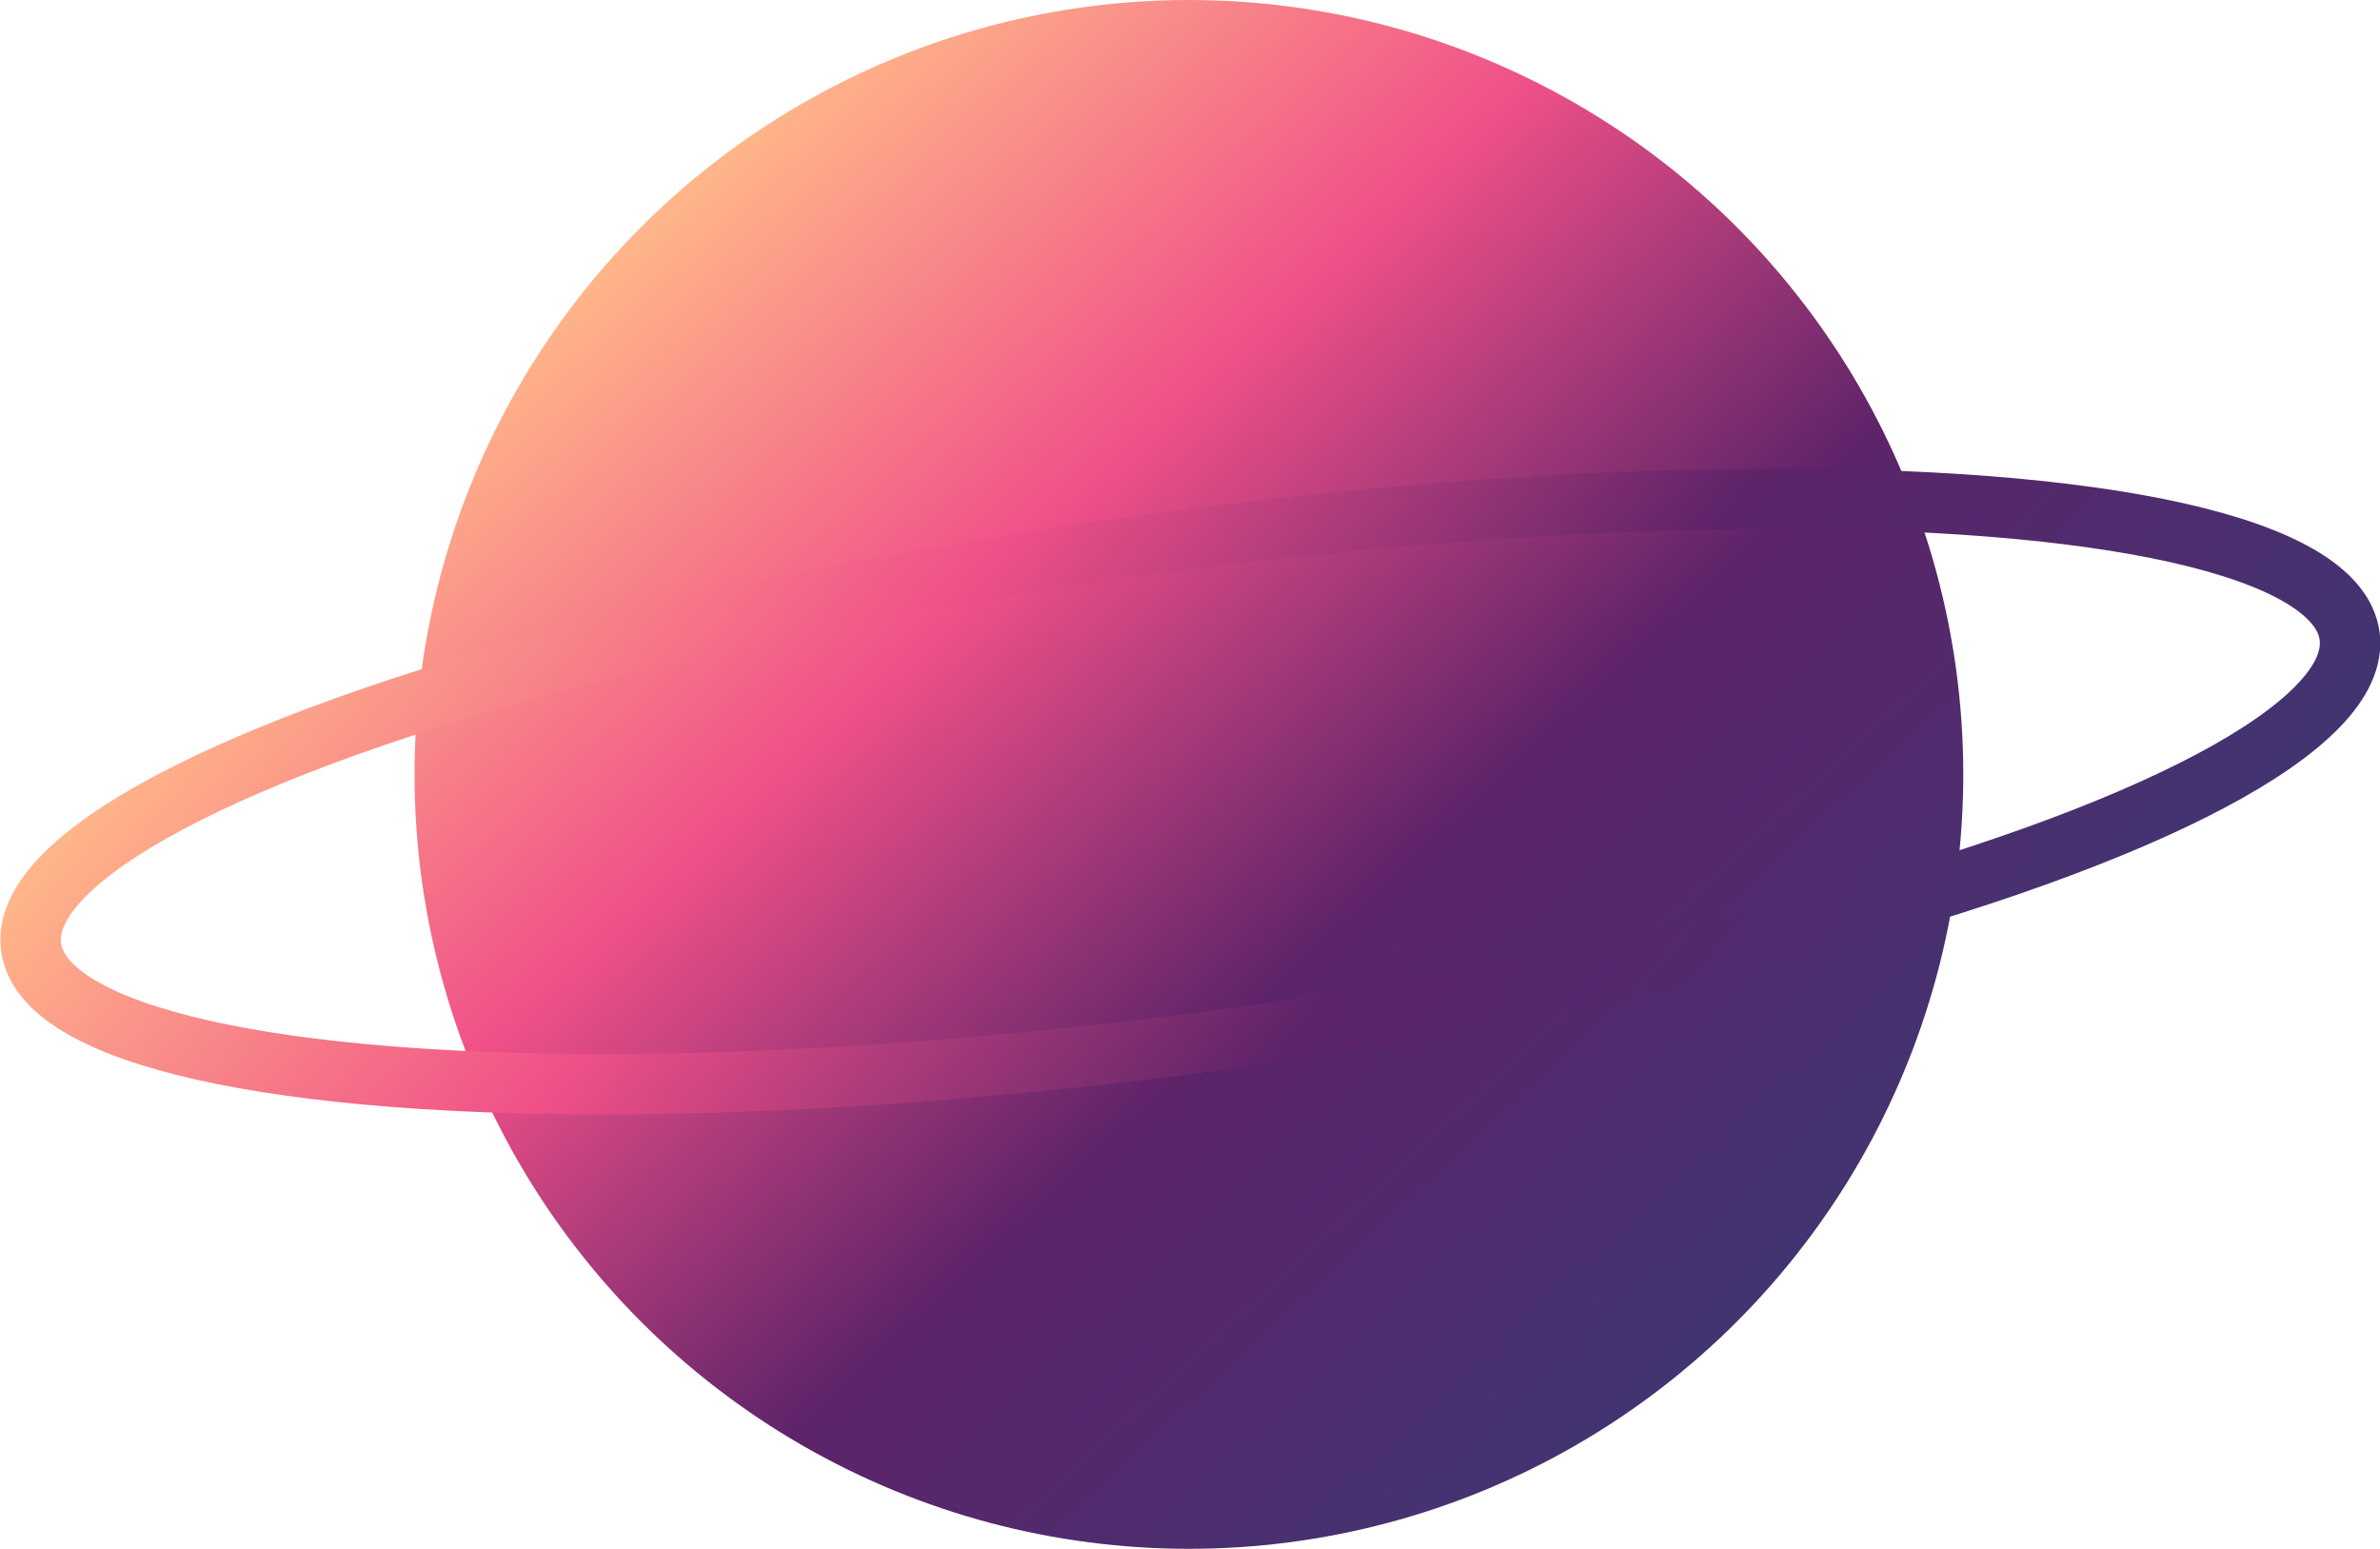 <svg id="Calque_1" data-name="Calque 1" xmlns="http://www.w3.org/2000/svg" xmlns:xlink="http://www.w3.org/1999/xlink" viewBox="0 0 590.88 384.5"><defs><style>.cls-1{fill:url(#Dégradé_sans_nom_20);}.cls-2{fill:none;stroke-miterlimit:10;stroke-width:15px;stroke:url(#Dégradé_sans_nom_20-2);}</style><linearGradient id="Dégradé_sans_nom_20" x1="164.49" y1="51.24" x2="425.84" y2="333.26" gradientUnits="userSpaceOnUse"><stop offset="0" stop-color="#ffb689"/><stop offset="0.32" stop-color="#f05088"/><stop offset="0.64" stop-color="#5d2369"/><stop offset="1" stop-color="#423471"/></linearGradient><linearGradient id="Dégradé_sans_nom_20-2" x1="292.11" y1="978.2" x2="577.75" y2="1286.43" gradientTransform="translate(86.07 105.24)" xlink:href="#Dégradé_sans_nom_20"/></defs><title>infinity_PLANET</title><circle class="cls-1" cx="295.17" cy="192.25" r="192.25"/><ellipse class="cls-2" cx="521" cy="1237.55" rx="290.39" ry="62.11" transform="translate(-385.38 -960.8) rotate(-7.64)"/></svg>